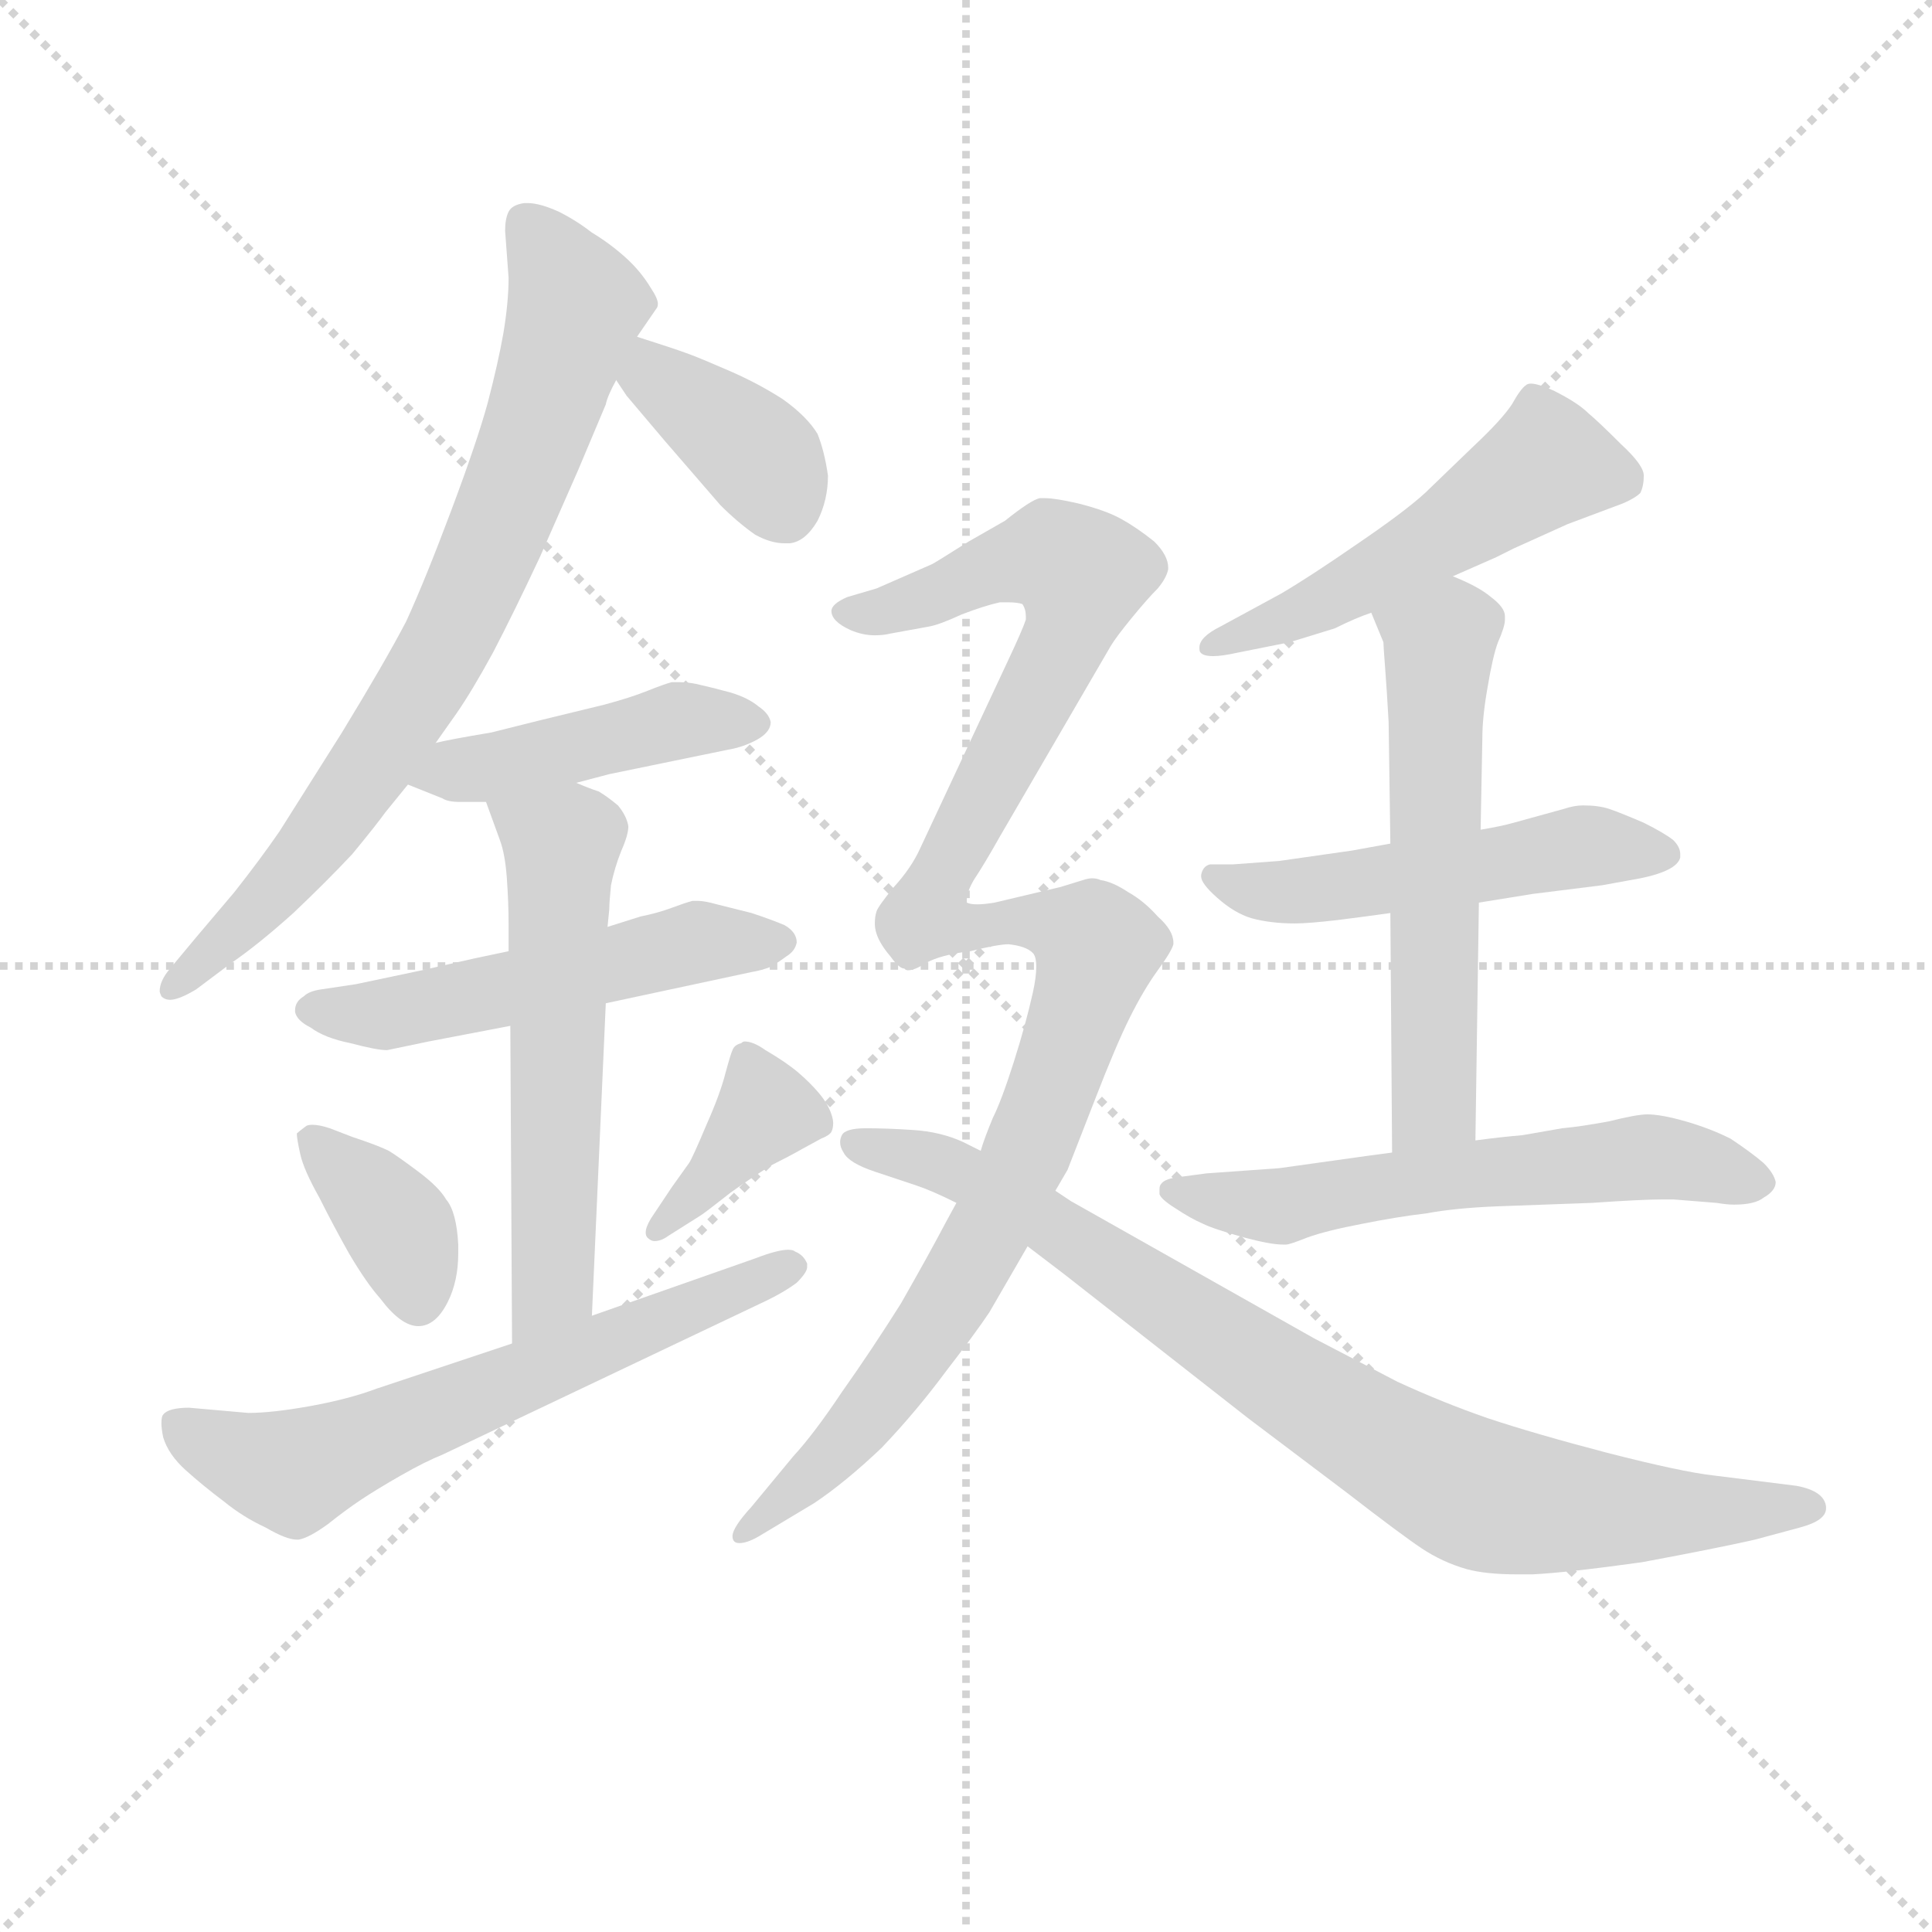 <svg version="1.1" viewBox="0 0 1024 1024" xmlns="http://www.w3.org/2000/svg">
  <g stroke="lightgray" stroke-dasharray="1,1" stroke-width="1" transform="scale(4, 4)">
    <line x1="0" y1="0" x2="256" y2="256"></line>
    <line x1="256" y1="0" x2="0" y2="256"></line>
    <line x1="128" y1="0" x2="128" y2="256"></line>
    <line x1="0" y1="128" x2="256" y2="128"></line>
  </g>
<g transform="scale(0.92, -0.92) translate(60, -900)">
   <style type="text/css">
    @keyframes keyframes0 {
      from {
       stroke: blue;
       stroke-dashoffset: 777;
       stroke-width: 128;
       }
       72% {
       animation-timing-function: step-end;
       stroke: blue;
       stroke-dashoffset: 0;
       stroke-width: 128;
       }
       to {
       stroke: black;
       stroke-width: 1024;
       }
       }
       #make-me-a-hanzi-animation-0 {
         animation: keyframes0 0.882s both;
         animation-delay: 0s;
         animation-timing-function: linear;
       }
    @keyframes keyframes1 {
      from {
       stroke: blue;
       stroke-dashoffset: 383;
       stroke-width: 128;
       }
       55% {
       animation-timing-function: step-end;
       stroke: blue;
       stroke-dashoffset: 0;
       stroke-width: 128;
       }
       to {
       stroke: black;
       stroke-width: 1024;
       }
       }
       #make-me-a-hanzi-animation-1 {
         animation: keyframes1 0.562s both;
         animation-delay: 0.882s;
         animation-timing-function: linear;
       }
    @keyframes keyframes2 {
      from {
       stroke: blue;
       stroke-dashoffset: 452;
       stroke-width: 128;
       }
       60% {
       animation-timing-function: step-end;
       stroke: blue;
       stroke-dashoffset: 0;
       stroke-width: 128;
       }
       to {
       stroke: black;
       stroke-width: 1024;
       }
       }
       #make-me-a-hanzi-animation-2 {
         animation: keyframes2 0.618s both;
         animation-delay: 1.444s;
         animation-timing-function: linear;
       }
    @keyframes keyframes3 {
      from {
       stroke: blue;
       stroke-dashoffset: 531;
       stroke-width: 128;
       }
       63% {
       animation-timing-function: step-end;
       stroke: blue;
       stroke-dashoffset: 0;
       stroke-width: 128;
       }
       to {
       stroke: black;
       stroke-width: 1024;
       }
       }
       #make-me-a-hanzi-animation-3 {
         animation: keyframes3 0.682s both;
         animation-delay: 2.062s;
         animation-timing-function: linear;
       }
    @keyframes keyframes4 {
      from {
       stroke: blue;
       stroke-dashoffset: 582;
       stroke-width: 128;
       }
       65% {
       animation-timing-function: step-end;
       stroke: blue;
       stroke-dashoffset: 0;
       stroke-width: 128;
       }
       to {
       stroke: black;
       stroke-width: 1024;
       }
       }
       #make-me-a-hanzi-animation-4 {
         animation: keyframes4 0.724s both;
         animation-delay: 2.744s;
         animation-timing-function: linear;
       }
    @keyframes keyframes5 {
      from {
       stroke: blue;
       stroke-dashoffset: 370;
       stroke-width: 128;
       }
       55% {
       animation-timing-function: step-end;
       stroke: blue;
       stroke-dashoffset: 0;
       stroke-width: 128;
       }
       to {
       stroke: black;
       stroke-width: 1024;
       }
       }
       #make-me-a-hanzi-animation-5 {
         animation: keyframes5 0.551s both;
         animation-delay: 3.468s;
         animation-timing-function: linear;
       }
    @keyframes keyframes6 {
      from {
       stroke: blue;
       stroke-dashoffset: 383;
       stroke-width: 128;
       }
       55% {
       animation-timing-function: step-end;
       stroke: blue;
       stroke-dashoffset: 0;
       stroke-width: 128;
       }
       to {
       stroke: black;
       stroke-width: 1024;
       }
       }
       #make-me-a-hanzi-animation-6 {
         animation: keyframes6 0.562s both;
         animation-delay: 4.019s;
         animation-timing-function: linear;
       }
    @keyframes keyframes7 {
      from {
       stroke: blue;
       stroke-dashoffset: 640;
       stroke-width: 128;
       }
       68% {
       animation-timing-function: step-end;
       stroke: blue;
       stroke-dashoffset: 0;
       stroke-width: 128;
       }
       to {
       stroke: black;
       stroke-width: 1024;
       }
       }
       #make-me-a-hanzi-animation-7 {
         animation: keyframes7 0.771s both;
         animation-delay: 4.58s;
         animation-timing-function: linear;
       }
    @keyframes keyframes8 {
      from {
       stroke: blue;
       stroke-dashoffset: 522;
       stroke-width: 128;
       }
       63% {
       animation-timing-function: step-end;
       stroke: blue;
       stroke-dashoffset: 0;
       stroke-width: 128;
       }
       to {
       stroke: black;
       stroke-width: 1024;
       }
       }
       #make-me-a-hanzi-animation-8 {
         animation: keyframes8 0.675s both;
         animation-delay: 5.351s;
         animation-timing-function: linear;
       }
    @keyframes keyframes9 {
      from {
       stroke: blue;
       stroke-dashoffset: 521;
       stroke-width: 128;
       }
       63% {
       animation-timing-function: step-end;
       stroke: blue;
       stroke-dashoffset: 0;
       stroke-width: 128;
       }
       to {
       stroke: black;
       stroke-width: 1024;
       }
       }
       #make-me-a-hanzi-animation-9 {
         animation: keyframes9 0.674s both;
         animation-delay: 6.026s;
         animation-timing-function: linear;
       }
    @keyframes keyframes10 {
      from {
       stroke: blue;
       stroke-dashoffset: 583;
       stroke-width: 128;
       }
       65% {
       animation-timing-function: step-end;
       stroke: blue;
       stroke-dashoffset: 0;
       stroke-width: 128;
       }
       to {
       stroke: black;
       stroke-width: 1024;
       }
       }
       #make-me-a-hanzi-animation-10 {
         animation: keyframes10 0.724s both;
         animation-delay: 6.7s;
         animation-timing-function: linear;
       }
    @keyframes keyframes11 {
      from {
       stroke: blue;
       stroke-dashoffset: 595;
       stroke-width: 128;
       }
       66% {
       animation-timing-function: step-end;
       stroke: blue;
       stroke-dashoffset: 0;
       stroke-width: 128;
       }
       to {
       stroke: black;
       stroke-width: 1024;
       }
       }
       #make-me-a-hanzi-animation-11 {
         animation: keyframes11 0.734s both;
         animation-delay: 7.424s;
         animation-timing-function: linear;
       }
    @keyframes keyframes12 {
      from {
       stroke: blue;
       stroke-dashoffset: 1125;
       stroke-width: 128;
       }
       79% {
       animation-timing-function: step-end;
       stroke: blue;
       stroke-dashoffset: 0;
       stroke-width: 128;
       }
       to {
       stroke: black;
       stroke-width: 1024;
       }
       }
       #make-me-a-hanzi-animation-12 {
         animation: keyframes12 1.166s both;
         animation-delay: 8.159s;
         animation-timing-function: linear;
       }
    @keyframes keyframes13 {
      from {
       stroke: blue;
       stroke-dashoffset: 864;
       stroke-width: 128;
       }
       74% {
       animation-timing-function: step-end;
       stroke: blue;
       stroke-dashoffset: 0;
       stroke-width: 128;
       }
       to {
       stroke: black;
       stroke-width: 1024;
       }
       }
       #make-me-a-hanzi-animation-13 {
         animation: keyframes13 0.953s both;
         animation-delay: 9.324s;
         animation-timing-function: linear;
       }
</style>
<path d="M 191.0 472.0 L 203.0 489.0 Q 212.0 502.0 224.0 524.0 Q 236.0 547.0 251.0 579.0 L 273.0 629.0 L 289.0 667.0 Q 290.0 672.0 295.0 681.0 L 307.0 706.0 L 318.0 722.0 Q 319.0 723.0 319.0 725.0 Q 319.0 728.0 315.0 734.0 Q 309.0 744.0 300.0 752.0 Q 291.0 760.0 281.0 766.0 Q 272.0 773.0 262.0 778.0 Q 251.0 783.0 244.0 783.0 L 242.0 783.0 Q 235.0 782.0 233.0 778.0 Q 231.0 774.0 231.0 767.0 L 233.0 740.0 Q 233.0 726.0 230.0 708.0 Q 227.0 691.0 221.0 668.0 Q 215.0 646.0 200.0 606.0 Q 185.0 566.0 174.0 542.0 Q 162.0 519.0 137.0 478.0 L 101.0 421.0 Q 90.0 405.0 75.0 386.0 L 53.0 360.0 L 38.0 342.0 Q 32.0 335.0 32.0 329.0 Q 32.0 328.0 33.0 326.0 Q 35.0 324.0 38.0 324.0 Q 43.0 324.0 53.0 330.0 L 73.0 345.0 Q 89.0 356.0 109.0 374.0 Q 128.0 392.0 143.0 408.0 Q 157.0 425.0 162.0 432.0 L 175.0 448.0 L 191.0 472.0 Z" fill="lightgray"></path> 
<path d="M 295.0 681.0 L 301.0 672.0 L 323.0 646.0 L 355.0 609.0 Q 365.0 599.0 375.0 592.0 Q 384.0 587.0 392.0 587.0 L 395.0 587.0 Q 404.0 588.0 411.0 600.0 Q 417.0 612.0 417.0 626.0 Q 415.0 640.0 411.0 650.0 Q 405.0 660.0 391.0 670.0 Q 377.0 679.0 361.0 686.0 Q 345.0 693.0 337.0 696.0 Q 329.0 699.0 307.0 706.0 C 278.0 715.0 278.0 706.0 295.0 681.0 Z" fill="lightgray"></path> 
<path d="M 175.0 448.0 L 195.0 440.0 Q 198.0 438.0 205.0 438.0 L 220.0 438.0 L 272.0 449.0 L 291.0 454.0 L 359.0 468.0 Q 365.0 469.0 370.0 471.0 Q 375.0 473.0 378.0 475.0 Q 384.0 479.0 384.0 484.0 Q 383.0 489.0 377.0 493.0 Q 371.0 498.0 361.0 501.0 Q 350.0 504.0 341.0 506.0 Q 336.0 507.0 331.0 507.0 L 327.0 507.0 Q 323.0 506.0 313.0 502.0 Q 303.0 498.0 288.0 494.0 L 251.0 485.0 L 223.0 478.0 Q 199.0 474.0 191.0 472.0 C 162.0 466.0 147.0 459.0 175.0 448.0 Z" fill="lightgray"></path> 
<path d="M 233.0 352.0 L 214.0 348.0 L 183.0 341.0 L 145.0 333.0 L 125.0 330.0 Q 118.0 329.0 115.0 326.0 Q 110.0 323.0 110.0 318.0 L 110.0 317.0 Q 111.0 312.0 119.0 308.0 Q 127.0 302.0 142.0 299.0 Q 157.0 295.0 163.0 295.0 L 187.0 300.0 L 234.0 309.0 L 289.0 322.0 L 373.0 340.0 Q 379.0 341.0 384.0 343.0 Q 389.0 346.0 393.0 349.0 Q 398.0 352.0 399.0 357.0 Q 399.0 363.0 392.0 367.0 Q 385.0 370.0 373.0 374.0 L 353.0 379.0 Q 346.0 381.0 342.0 381.0 L 339.0 381.0 Q 335.0 380.0 327.0 377.0 Q 319.0 374.0 309.0 372.0 L 290.0 366.0 L 233.0 352.0 Z" fill="lightgray"></path> 
<path d="M 220.0 438.0 L 228.0 416.0 Q 231.0 408.0 232.0 394.0 Q 233.0 380.0 233.0 368.0 L 233.0 352.0 L 234.0 309.0 L 235.0 126.0 C 235.0 96.0 280.0 112.0 281.0 142.0 L 289.0 322.0 L 290.0 366.0 L 291.0 376.0 Q 291.0 380.0 292.0 390.0 Q 294.0 400.0 298.0 410.0 Q 302.0 419.0 302.0 424.0 Q 301.0 430.0 296.0 436.0 Q 290.0 441.0 285.0 444.0 Q 279.0 446.0 272.0 449.0 C 244.0 460.0 210.0 466.0 220.0 438.0 Z" fill="lightgray"></path> 
<path d="M 111.0 247.0 Q 111.0 244.0 113.0 235.0 Q 115.0 226.0 124.0 210.0 Q 132.0 194.0 141.0 178.0 Q 151.0 161.0 159.0 152.0 Q 171.0 136.0 181.0 136.0 Q 191.0 136.0 198.0 150.0 Q 204.0 162.0 204.0 178.0 L 204.0 183.0 Q 203.0 202.0 197.0 209.0 Q 193.0 216.0 181.0 225.0 Q 169.0 234.0 164.0 237.0 Q 158.0 240.0 143.0 245.0 L 130.0 250.0 Q 124.0 252.0 120.0 252.0 Q 117.0 252.0 116.0 251.0 Q 112.0 248.0 111.0 247.0 Z" fill="lightgray"></path> 
<path d="M 344.0 200.0 Q 347.0 202.0 361.0 213.0 Q 375.0 223.0 385.0 229.0 Q 395.0 234.0 402.0 238.0 L 413.0 244.0 Q 418.0 246.0 419.0 248.0 Q 420.0 250.0 420.0 253.0 Q 420.0 255.0 419.0 258.0 Q 417.0 264.0 412.0 270.0 Q 407.0 276.0 400.0 282.0 Q 393.0 288.0 381.0 295.0 Q 374.0 300.0 369.0 300.0 Q 368.0 300.0 367.0 299.0 Q 363.0 298.0 362.0 295.0 Q 361.0 293.0 358.0 282.0 Q 355.0 270.0 347.0 252.0 Q 339.0 233.0 337.0 230.0 L 327.0 216.0 L 315.0 198.0 Q 312.0 193.0 312.0 190.0 Q 312.0 188.0 313.0 187.0 Q 315.0 185.0 317.0 185.0 Q 321.0 185.0 325.0 188.0 L 344.0 200.0 Z" fill="lightgray"></path> 
<path d="M 235.0 126.0 L 157.0 100.0 Q 141.0 94.0 119.0 90.0 Q 97.0 86.0 83.0 86.0 L 49.0 89.0 Q 37.0 89.0 34.0 85.0 Q 33.0 84.0 33.0 80.0 Q 33.0 77.0 34.0 72.0 Q 37.0 62.0 47.0 53.0 Q 57.0 44.0 69.0 35.0 Q 80.0 26.0 93.0 20.0 Q 105.0 13.0 111.0 13.0 L 112.0 13.0 Q 118.0 14.0 129.0 22.0 Q 139.0 30.0 148.0 36.0 Q 157.0 42.0 171.0 50.0 Q 185.0 58.0 195.0 62.0 L 378.0 149.0 Q 391.0 155.0 399.0 161.0 Q 405.0 167.0 405.0 170.0 L 405.0 172.0 Q 403.0 177.0 398.0 179.0 Q 397.0 180.0 394.0 180.0 Q 388.0 180.0 375.0 175.0 L 281.0 142.0 L 235.0 126.0 Z" fill="lightgray"></path> 
<path d="M 777.0 568.0 L 802.0 579.0 L 812.0 584.0 L 843.0 598.0 L 859.0 604.0 L 875.0 610.0 Q 882.0 613.0 885.0 616.0 Q 887.0 620.0 887.0 626.0 Q 887.0 632.0 874.0 644.0 Q 861.0 657.0 855.0 662.0 Q 849.0 668.0 835.0 675.0 Q 826.0 679.0 822.0 679.0 Q 820.0 679.0 819.0 678.0 Q 816.0 676.0 811.0 667.0 Q 805.0 658.0 789.0 643.0 L 761.0 616.0 Q 749.0 605.0 721.0 586.0 Q 695.0 568.0 678.0 558.0 L 643.0 539.0 Q 631.0 533.0 631.0 527.0 L 631.0 526.0 Q 631.0 522.0 639.0 522.0 Q 644.0 522.0 653.0 524.0 L 683.0 530.0 L 709.0 538.0 Q 721.0 544.0 730.0 547.0 L 777.0 568.0 Z" fill="lightgray"></path> 
<path d="M 792.0 380.0 L 823.0 385.0 L 863.0 390.0 L 885.0 394.0 Q 895.0 396.0 901.0 399.0 Q 907.0 402.0 908.0 406.0 L 908.0 408.0 Q 908.0 412.0 904.0 416.0 Q 899.0 420.0 887.0 426.0 Q 873.0 432.0 867.0 434.0 Q 861.0 436.0 852.0 436.0 Q 847.0 436.0 841.0 434.0 L 812.0 426.0 Q 805.0 424.0 793.0 422.0 L 741.0 414.0 L 719.0 410.0 L 677.0 404.0 L 650.0 402.0 L 637.0 402.0 Q 633.0 401.0 632.0 396.0 L 632.0 395.0 Q 632.0 391.0 641.0 383.0 Q 651.0 374.0 661.0 371.0 Q 672.0 368.0 686.0 368.0 Q 694.0 368.0 711.0 370.0 Q 727.0 372.0 741.0 374.0 L 792.0 380.0 Z" fill="lightgray"></path> 
<path d="M 790.0 243.0 L 792.0 380.0 L 793.0 422.0 L 794.0 475.0 Q 794.0 487.0 797.0 504.0 Q 800.0 522.0 803.0 530.0 Q 807.0 539.0 807.0 543.0 L 807.0 545.0 Q 807.0 550.0 799.0 556.0 Q 792.0 562.0 777.0 568.0 C 750.0 580.0 719.0 575.0 730.0 547.0 L 737.0 530.0 Q 737.0 528.0 738.0 515.0 Q 739.0 502.0 740.0 484.0 L 741.0 414.0 L 741.0 374.0 L 742.0 236.0 C 742.0 206.0 790.0 213.0 790.0 243.0 Z" fill="lightgray"></path> 
<path d="M 742.0 236.0 L 727.0 234.0 L 677.0 227.0 L 635.0 224.0 L 620.0 222.0 Q 611.0 221.0 609.0 218.0 Q 608.0 217.0 608.0 215.0 L 608.0 212.0 Q 609.0 209.0 617.0 204.0 Q 626.0 198.0 633.0 195.0 Q 639.0 192.0 657.0 187.0 Q 672.0 183.0 679.0 183.0 L 681.0 183.0 Q 683.0 183.0 693.0 187.0 Q 704.0 191.0 725.0 195.0 Q 745.0 199.0 762.0 201.0 Q 778.0 204.0 802.0 205.0 L 857.0 207.0 Q 886.0 209.0 898.0 209.0 L 904.0 209.0 L 929.0 207.0 Q 935.0 206.0 939.0 206.0 Q 951.0 206.0 956.0 210.0 Q 963.0 214.0 963.0 219.0 Q 962.0 224.0 956.0 230.0 Q 949.0 236.0 937.0 244.0 Q 925.0 250.0 911.0 254.0 Q 897.0 258.0 889.0 258.0 Q 883.0 258.0 867.0 254.0 Q 851.0 251.0 840.0 250.0 L 817.0 246.0 Q 805.0 245.0 790.0 243.0 L 742.0 236.0 Z" fill="lightgray"></path> 
<path d="M 548.0 214.0 L 555.0 226.0 L 571.0 267.0 Q 583.0 298.0 591.0 314.0 Q 599.0 330.0 607.0 341.0 Q 615.0 352.0 616.0 356.0 L 616.0 357.0 Q 616.0 364.0 607.0 372.0 Q 599.0 381.0 590.0 386.0 Q 581.0 392.0 574.0 393.0 Q 572.0 394.0 569.0 394.0 Q 567.0 394.0 564.0 393.0 L 551.0 389.0 L 513.0 380.0 Q 507.0 379.0 503.0 379.0 Q 499.0 379.0 497.0 380.0 L 497.0 382.0 Q 497.0 386.0 501.0 393.0 Q 507.0 402.0 516.0 418.0 L 580.0 528.0 Q 583.0 533.0 592.0 544.0 Q 601.0 555.0 607.0 561.0 Q 612.0 567.0 613.0 572.0 L 613.0 573.0 Q 613.0 580.0 605.0 588.0 Q 595.0 596.0 586.0 601.0 Q 577.0 606.0 561.0 610.0 Q 548.0 613.0 542.0 613.0 L 539.0 613.0 Q 534.0 612.0 519.0 600.0 L 498.0 588.0 Q 479.0 576.0 477.0 575.0 L 445.0 561.0 L 428.0 556.0 Q 419.0 552.0 419.0 548.0 Q 419.0 542.0 430.0 537.0 Q 437.0 534.0 444.0 534.0 Q 449.0 534.0 453.0 535.0 L 475.0 539.0 Q 481.0 540.0 494.0 546.0 Q 507.0 551.0 516.0 553.0 L 521.0 553.0 Q 526.0 553.0 529.0 552.0 Q 531.0 549.0 531.0 545.0 L 531.0 543.0 Q 529.0 537.0 521.0 520.0 L 470.0 411.0 Q 465.0 400.0 455.0 389.0 Q 446.0 378.0 445.0 375.0 Q 444.0 372.0 444.0 368.0 Q 444.0 365.0 445.0 362.0 Q 447.0 356.0 453.0 349.0 Q 458.0 342.0 461.0 342.0 Q 462.0 341.0 463.0 341.0 Q 467.0 341.0 473.0 345.0 Q 482.0 350.0 499.0 352.0 Q 515.0 356.0 521.0 356.0 Q 531.0 355.0 535.0 351.0 Q 537.0 349.0 537.0 343.0 Q 537.0 337.0 535.0 328.0 Q 531.0 310.0 524.0 288.0 Q 517.0 266.0 512.0 256.0 Q 507.0 244.0 505.0 237.0 L 491.0 207.0 L 485.0 196.0 Q 475.0 177.0 459.0 149.0 Q 442.0 122.0 425.0 98.0 Q 409.0 74.0 397.0 61.0 L 373.0 32.0 Q 362.0 20.0 362.0 15.0 Q 362.0 13.0 363.0 12.0 Q 364.0 11.0 366.0 11.0 Q 371.0 11.0 379.0 16.0 L 409.0 34.0 Q 427.0 46.0 448.0 66.0 Q 468.0 87.0 485.0 110.0 Q 502.0 132.0 510.0 144.0 L 532.0 182.0 L 548.0 214.0 Z" fill="lightgray"></path> 
<path d="M 505.0 237.0 L 495.0 242.0 Q 482.0 248.0 466.0 249.0 Q 451.0 250.0 439.0 250.0 Q 427.0 250.0 425.0 246.0 Q 424.0 244.0 424.0 242.0 Q 424.0 239.0 426.0 236.0 Q 429.0 230.0 444.0 225.0 L 468.0 217.0 Q 477.0 214.0 491.0 207.0 L 532.0 182.0 L 553.0 166.0 L 659.0 83.0 L 716.0 40.0 Q 747.0 16.0 759.0 8.0 Q 771.0 0.0 785.0 -4.0 Q 796.0 -7.0 814.0 -7.0 L 823.0 -7.0 Q 843.0 -6.0 886.0 0.0 Q 929.0 8.0 951.0 13.0 L 977.0 20.0 Q 992.0 24.0 992.0 31.0 L 992.0 32.0 Q 991.0 41.0 975.0 44.0 L 927.0 50.0 Q 909.0 52.0 866.0 63.0 Q 824.0 74.0 797.0 83.0 Q 771.0 92.0 745.0 104.0 L 697.0 129.0 L 557.0 208.0 L 548.0 214.0 L 505.0 237.0 Z" fill="lightgray"></path> 
      <clipPath id="make-me-a-hanzi-clip-0">
      <path d="M 191.0 472.0 L 203.0 489.0 Q 212.0 502.0 224.0 524.0 Q 236.0 547.0 251.0 579.0 L 273.0 629.0 L 289.0 667.0 Q 290.0 672.0 295.0 681.0 L 307.0 706.0 L 318.0 722.0 Q 319.0 723.0 319.0 725.0 Q 319.0 728.0 315.0 734.0 Q 309.0 744.0 300.0 752.0 Q 291.0 760.0 281.0 766.0 Q 272.0 773.0 262.0 778.0 Q 251.0 783.0 244.0 783.0 L 242.0 783.0 Q 235.0 782.0 233.0 778.0 Q 231.0 774.0 231.0 767.0 L 233.0 740.0 Q 233.0 726.0 230.0 708.0 Q 227.0 691.0 221.0 668.0 Q 215.0 646.0 200.0 606.0 Q 185.0 566.0 174.0 542.0 Q 162.0 519.0 137.0 478.0 L 101.0 421.0 Q 90.0 405.0 75.0 386.0 L 53.0 360.0 L 38.0 342.0 Q 32.0 335.0 32.0 329.0 Q 32.0 328.0 33.0 326.0 Q 35.0 324.0 38.0 324.0 Q 43.0 324.0 53.0 330.0 L 73.0 345.0 Q 89.0 356.0 109.0 374.0 Q 128.0 392.0 143.0 408.0 Q 157.0 425.0 162.0 432.0 L 175.0 448.0 L 191.0 472.0 Z" fill="lightgray"></path>
      </clipPath>
      <path clip-path="url(#make-me-a-hanzi-clip-0)" d="M 243.0 771.0 L 271.0 721.0 L 204.0 542.0 L 110.0 400.0 L 37.0 329.0 " fill="none" id="make-me-a-hanzi-animation-0" stroke-dasharray="649 1298" stroke-linecap="round"></path>

      <clipPath id="make-me-a-hanzi-clip-1">
      <path d="M 295.0 681.0 L 301.0 672.0 L 323.0 646.0 L 355.0 609.0 Q 365.0 599.0 375.0 592.0 Q 384.0 587.0 392.0 587.0 L 395.0 587.0 Q 404.0 588.0 411.0 600.0 Q 417.0 612.0 417.0 626.0 Q 415.0 640.0 411.0 650.0 Q 405.0 660.0 391.0 670.0 Q 377.0 679.0 361.0 686.0 Q 345.0 693.0 337.0 696.0 Q 329.0 699.0 307.0 706.0 C 278.0 715.0 278.0 706.0 295.0 681.0 Z" fill="lightgray"></path>
      </clipPath>
      <path clip-path="url(#make-me-a-hanzi-clip-1)" d="M 314.0 695.0 L 320.0 680.0 L 380.0 634.0 L 394.0 602.0 " fill="none" id="make-me-a-hanzi-animation-1" stroke-dasharray="255 510" stroke-linecap="round"></path>

      <clipPath id="make-me-a-hanzi-clip-2">
      <path d="M 175.0 448.0 L 195.0 440.0 Q 198.0 438.0 205.0 438.0 L 220.0 438.0 L 272.0 449.0 L 291.0 454.0 L 359.0 468.0 Q 365.0 469.0 370.0 471.0 Q 375.0 473.0 378.0 475.0 Q 384.0 479.0 384.0 484.0 Q 383.0 489.0 377.0 493.0 Q 371.0 498.0 361.0 501.0 Q 350.0 504.0 341.0 506.0 Q 336.0 507.0 331.0 507.0 L 327.0 507.0 Q 323.0 506.0 313.0 502.0 Q 303.0 498.0 288.0 494.0 L 251.0 485.0 L 223.0 478.0 Q 199.0 474.0 191.0 472.0 C 162.0 466.0 147.0 459.0 175.0 448.0 Z" fill="lightgray"></path>
      </clipPath>
      <path clip-path="url(#make-me-a-hanzi-clip-2)" d="M 182.0 452.0 L 327.0 484.0 L 375.0 484.0 " fill="none" id="make-me-a-hanzi-animation-2" stroke-dasharray="324 648" stroke-linecap="round"></path>

      <clipPath id="make-me-a-hanzi-clip-3">
      <path d="M 233.0 352.0 L 214.0 348.0 L 183.0 341.0 L 145.0 333.0 L 125.0 330.0 Q 118.0 329.0 115.0 326.0 Q 110.0 323.0 110.0 318.0 L 110.0 317.0 Q 111.0 312.0 119.0 308.0 Q 127.0 302.0 142.0 299.0 Q 157.0 295.0 163.0 295.0 L 187.0 300.0 L 234.0 309.0 L 289.0 322.0 L 373.0 340.0 Q 379.0 341.0 384.0 343.0 Q 389.0 346.0 393.0 349.0 Q 398.0 352.0 399.0 357.0 Q 399.0 363.0 392.0 367.0 Q 385.0 370.0 373.0 374.0 L 353.0 379.0 Q 346.0 381.0 342.0 381.0 L 339.0 381.0 Q 335.0 380.0 327.0 377.0 Q 319.0 374.0 309.0 372.0 L 290.0 366.0 L 233.0 352.0 Z" fill="lightgray"></path>
      </clipPath>
      <path clip-path="url(#make-me-a-hanzi-clip-3)" d="M 120.0 318.0 L 161.0 315.0 L 340.0 357.0 L 390.0 358.0 " fill="none" id="make-me-a-hanzi-animation-3" stroke-dasharray="403 806" stroke-linecap="round"></path>

      <clipPath id="make-me-a-hanzi-clip-4">
      <path d="M 220.0 438.0 L 228.0 416.0 Q 231.0 408.0 232.0 394.0 Q 233.0 380.0 233.0 368.0 L 233.0 352.0 L 234.0 309.0 L 235.0 126.0 C 235.0 96.0 280.0 112.0 281.0 142.0 L 289.0 322.0 L 290.0 366.0 L 291.0 376.0 Q 291.0 380.0 292.0 390.0 Q 294.0 400.0 298.0 410.0 Q 302.0 419.0 302.0 424.0 Q 301.0 430.0 296.0 436.0 Q 290.0 441.0 285.0 444.0 Q 279.0 446.0 272.0 449.0 C 244.0 460.0 210.0 466.0 220.0 438.0 Z" fill="lightgray"></path>
      </clipPath>
      <path clip-path="url(#make-me-a-hanzi-clip-4)" d="M 228.0 435.0 L 263.0 413.0 L 258.0 164.0 L 239.0 134.0 " fill="none" id="make-me-a-hanzi-animation-4" stroke-dasharray="454 908" stroke-linecap="round"></path>

      <clipPath id="make-me-a-hanzi-clip-5">
      <path d="M 111.0 247.0 Q 111.0 244.0 113.0 235.0 Q 115.0 226.0 124.0 210.0 Q 132.0 194.0 141.0 178.0 Q 151.0 161.0 159.0 152.0 Q 171.0 136.0 181.0 136.0 Q 191.0 136.0 198.0 150.0 Q 204.0 162.0 204.0 178.0 L 204.0 183.0 Q 203.0 202.0 197.0 209.0 Q 193.0 216.0 181.0 225.0 Q 169.0 234.0 164.0 237.0 Q 158.0 240.0 143.0 245.0 L 130.0 250.0 Q 124.0 252.0 120.0 252.0 Q 117.0 252.0 116.0 251.0 Q 112.0 248.0 111.0 247.0 Z" fill="lightgray"></path>
      </clipPath>
      <path clip-path="url(#make-me-a-hanzi-clip-5)" d="M 119.0 242.0 L 169.0 193.0 L 181.0 151.0 " fill="none" id="make-me-a-hanzi-animation-5" stroke-dasharray="242 484" stroke-linecap="round"></path>

      <clipPath id="make-me-a-hanzi-clip-6">
      <path d="M 344.0 200.0 Q 347.0 202.0 361.0 213.0 Q 375.0 223.0 385.0 229.0 Q 395.0 234.0 402.0 238.0 L 413.0 244.0 Q 418.0 246.0 419.0 248.0 Q 420.0 250.0 420.0 253.0 Q 420.0 255.0 419.0 258.0 Q 417.0 264.0 412.0 270.0 Q 407.0 276.0 400.0 282.0 Q 393.0 288.0 381.0 295.0 Q 374.0 300.0 369.0 300.0 Q 368.0 300.0 367.0 299.0 Q 363.0 298.0 362.0 295.0 Q 361.0 293.0 358.0 282.0 Q 355.0 270.0 347.0 252.0 Q 339.0 233.0 337.0 230.0 L 327.0 216.0 L 315.0 198.0 Q 312.0 193.0 312.0 190.0 Q 312.0 188.0 313.0 187.0 Q 315.0 185.0 317.0 185.0 Q 321.0 185.0 325.0 188.0 L 344.0 200.0 Z" fill="lightgray"></path>
      </clipPath>
      <path clip-path="url(#make-me-a-hanzi-clip-6)" d="M 412.0 252.0 L 381.0 260.0 L 317.0 190.0 " fill="none" id="make-me-a-hanzi-animation-6" stroke-dasharray="255 510" stroke-linecap="round"></path>

      <clipPath id="make-me-a-hanzi-clip-7">
      <path d="M 235.0 126.0 L 157.0 100.0 Q 141.0 94.0 119.0 90.0 Q 97.0 86.0 83.0 86.0 L 49.0 89.0 Q 37.0 89.0 34.0 85.0 Q 33.0 84.0 33.0 80.0 Q 33.0 77.0 34.0 72.0 Q 37.0 62.0 47.0 53.0 Q 57.0 44.0 69.0 35.0 Q 80.0 26.0 93.0 20.0 Q 105.0 13.0 111.0 13.0 L 112.0 13.0 Q 118.0 14.0 129.0 22.0 Q 139.0 30.0 148.0 36.0 Q 157.0 42.0 171.0 50.0 Q 185.0 58.0 195.0 62.0 L 378.0 149.0 Q 391.0 155.0 399.0 161.0 Q 405.0 167.0 405.0 170.0 L 405.0 172.0 Q 403.0 177.0 398.0 179.0 Q 397.0 180.0 394.0 180.0 Q 388.0 180.0 375.0 175.0 L 281.0 142.0 L 235.0 126.0 Z" fill="lightgray"></path>
      </clipPath>
      <path clip-path="url(#make-me-a-hanzi-clip-7)" d="M 43.0 81.0 L 79.0 60.0 L 113.0 53.0 L 397.0 171.0 " fill="none" id="make-me-a-hanzi-animation-7" stroke-dasharray="512 1024" stroke-linecap="round"></path>

      <clipPath id="make-me-a-hanzi-clip-8">
      <path d="M 777.0 568.0 L 802.0 579.0 L 812.0 584.0 L 843.0 598.0 L 859.0 604.0 L 875.0 610.0 Q 882.0 613.0 885.0 616.0 Q 887.0 620.0 887.0 626.0 Q 887.0 632.0 874.0 644.0 Q 861.0 657.0 855.0 662.0 Q 849.0 668.0 835.0 675.0 Q 826.0 679.0 822.0 679.0 Q 820.0 679.0 819.0 678.0 Q 816.0 676.0 811.0 667.0 Q 805.0 658.0 789.0 643.0 L 761.0 616.0 Q 749.0 605.0 721.0 586.0 Q 695.0 568.0 678.0 558.0 L 643.0 539.0 Q 631.0 533.0 631.0 527.0 L 631.0 526.0 Q 631.0 522.0 639.0 522.0 Q 644.0 522.0 653.0 524.0 L 683.0 530.0 L 709.0 538.0 Q 721.0 544.0 730.0 547.0 L 777.0 568.0 Z" fill="lightgray"></path>
      </clipPath>
      <path clip-path="url(#make-me-a-hanzi-clip-8)" d="M 874.0 623.0 L 829.0 632.0 L 708.0 556.0 L 636.0 527.0 " fill="none" id="make-me-a-hanzi-animation-8" stroke-dasharray="394 788" stroke-linecap="round"></path>

      <clipPath id="make-me-a-hanzi-clip-9">
      <path d="M 792.0 380.0 L 823.0 385.0 L 863.0 390.0 L 885.0 394.0 Q 895.0 396.0 901.0 399.0 Q 907.0 402.0 908.0 406.0 L 908.0 408.0 Q 908.0 412.0 904.0 416.0 Q 899.0 420.0 887.0 426.0 Q 873.0 432.0 867.0 434.0 Q 861.0 436.0 852.0 436.0 Q 847.0 436.0 841.0 434.0 L 812.0 426.0 Q 805.0 424.0 793.0 422.0 L 741.0 414.0 L 719.0 410.0 L 677.0 404.0 L 650.0 402.0 L 637.0 402.0 Q 633.0 401.0 632.0 396.0 L 632.0 395.0 Q 632.0 391.0 641.0 383.0 Q 651.0 374.0 661.0 371.0 Q 672.0 368.0 686.0 368.0 Q 694.0 368.0 711.0 370.0 Q 727.0 372.0 741.0 374.0 L 792.0 380.0 Z" fill="lightgray"></path>
      </clipPath>
      <path clip-path="url(#make-me-a-hanzi-clip-9)" d="M 639.0 396.0 L 680.0 386.0 L 857.0 413.0 L 900.0 407.0 " fill="none" id="make-me-a-hanzi-animation-9" stroke-dasharray="393 786" stroke-linecap="round"></path>

      <clipPath id="make-me-a-hanzi-clip-10">
      <path d="M 790.0 243.0 L 792.0 380.0 L 793.0 422.0 L 794.0 475.0 Q 794.0 487.0 797.0 504.0 Q 800.0 522.0 803.0 530.0 Q 807.0 539.0 807.0 543.0 L 807.0 545.0 Q 807.0 550.0 799.0 556.0 Q 792.0 562.0 777.0 568.0 C 750.0 580.0 719.0 575.0 730.0 547.0 L 737.0 530.0 Q 737.0 528.0 738.0 515.0 Q 739.0 502.0 740.0 484.0 L 741.0 414.0 L 741.0 374.0 L 742.0 236.0 C 742.0 206.0 790.0 213.0 790.0 243.0 Z" fill="lightgray"></path>
      </clipPath>
      <path clip-path="url(#make-me-a-hanzi-clip-10)" d="M 738.0 545.0 L 769.0 529.0 L 766.0 264.0 L 747.0 244.0 " fill="none" id="make-me-a-hanzi-animation-10" stroke-dasharray="455 910" stroke-linecap="round"></path>

      <clipPath id="make-me-a-hanzi-clip-11">
      <path d="M 742.0 236.0 L 727.0 234.0 L 677.0 227.0 L 635.0 224.0 L 620.0 222.0 Q 611.0 221.0 609.0 218.0 Q 608.0 217.0 608.0 215.0 L 608.0 212.0 Q 609.0 209.0 617.0 204.0 Q 626.0 198.0 633.0 195.0 Q 639.0 192.0 657.0 187.0 Q 672.0 183.0 679.0 183.0 L 681.0 183.0 Q 683.0 183.0 693.0 187.0 Q 704.0 191.0 725.0 195.0 Q 745.0 199.0 762.0 201.0 Q 778.0 204.0 802.0 205.0 L 857.0 207.0 Q 886.0 209.0 898.0 209.0 L 904.0 209.0 L 929.0 207.0 Q 935.0 206.0 939.0 206.0 Q 951.0 206.0 956.0 210.0 Q 963.0 214.0 963.0 219.0 Q 962.0 224.0 956.0 230.0 Q 949.0 236.0 937.0 244.0 Q 925.0 250.0 911.0 254.0 Q 897.0 258.0 889.0 258.0 Q 883.0 258.0 867.0 254.0 Q 851.0 251.0 840.0 250.0 L 817.0 246.0 Q 805.0 245.0 790.0 243.0 L 742.0 236.0 Z" fill="lightgray"></path>
      </clipPath>
      <path clip-path="url(#make-me-a-hanzi-clip-11)" d="M 617.0 214.0 L 677.0 205.0 L 787.0 224.0 L 888.0 233.0 L 952.0 220.0 " fill="none" id="make-me-a-hanzi-animation-11" stroke-dasharray="467 934" stroke-linecap="round"></path>

      <clipPath id="make-me-a-hanzi-clip-12">
      <path d="M 548.0 214.0 L 555.0 226.0 L 571.0 267.0 Q 583.0 298.0 591.0 314.0 Q 599.0 330.0 607.0 341.0 Q 615.0 352.0 616.0 356.0 L 616.0 357.0 Q 616.0 364.0 607.0 372.0 Q 599.0 381.0 590.0 386.0 Q 581.0 392.0 574.0 393.0 Q 572.0 394.0 569.0 394.0 Q 567.0 394.0 564.0 393.0 L 551.0 389.0 L 513.0 380.0 Q 507.0 379.0 503.0 379.0 Q 499.0 379.0 497.0 380.0 L 497.0 382.0 Q 497.0 386.0 501.0 393.0 Q 507.0 402.0 516.0 418.0 L 580.0 528.0 Q 583.0 533.0 592.0 544.0 Q 601.0 555.0 607.0 561.0 Q 612.0 567.0 613.0 572.0 L 613.0 573.0 Q 613.0 580.0 605.0 588.0 Q 595.0 596.0 586.0 601.0 Q 577.0 606.0 561.0 610.0 Q 548.0 613.0 542.0 613.0 L 539.0 613.0 Q 534.0 612.0 519.0 600.0 L 498.0 588.0 Q 479.0 576.0 477.0 575.0 L 445.0 561.0 L 428.0 556.0 Q 419.0 552.0 419.0 548.0 Q 419.0 542.0 430.0 537.0 Q 437.0 534.0 444.0 534.0 Q 449.0 534.0 453.0 535.0 L 475.0 539.0 Q 481.0 540.0 494.0 546.0 Q 507.0 551.0 516.0 553.0 L 521.0 553.0 Q 526.0 553.0 529.0 552.0 Q 531.0 549.0 531.0 545.0 L 531.0 543.0 Q 529.0 537.0 521.0 520.0 L 470.0 411.0 Q 465.0 400.0 455.0 389.0 Q 446.0 378.0 445.0 375.0 Q 444.0 372.0 444.0 368.0 Q 444.0 365.0 445.0 362.0 Q 447.0 356.0 453.0 349.0 Q 458.0 342.0 461.0 342.0 Q 462.0 341.0 463.0 341.0 Q 467.0 341.0 473.0 345.0 Q 482.0 350.0 499.0 352.0 Q 515.0 356.0 521.0 356.0 Q 531.0 355.0 535.0 351.0 Q 537.0 349.0 537.0 343.0 Q 537.0 337.0 535.0 328.0 Q 531.0 310.0 524.0 288.0 Q 517.0 266.0 512.0 256.0 Q 507.0 244.0 505.0 237.0 L 491.0 207.0 L 485.0 196.0 Q 475.0 177.0 459.0 149.0 Q 442.0 122.0 425.0 98.0 Q 409.0 74.0 397.0 61.0 L 373.0 32.0 Q 362.0 20.0 362.0 15.0 Q 362.0 13.0 363.0 12.0 Q 364.0 11.0 366.0 11.0 Q 371.0 11.0 379.0 16.0 L 409.0 34.0 Q 427.0 46.0 448.0 66.0 Q 468.0 87.0 485.0 110.0 Q 502.0 132.0 510.0 144.0 L 532.0 182.0 L 548.0 214.0 Z" fill="lightgray"></path>
      </clipPath>
      <path clip-path="url(#make-me-a-hanzi-clip-12)" d="M 428.0 546.0 L 447.0 547.0 L 513.0 574.0 L 543.0 580.0 L 563.0 569.0 L 555.0 533.0 L 473.0 372.0 L 489.0 365.0 L 549.0 367.0 L 572.0 354.0 L 534.0 241.0 L 494.0 162.0 L 431.0 74.0 L 366.0 15.0 " fill="none" id="make-me-a-hanzi-animation-12" stroke-dasharray="997 1994" stroke-linecap="round"></path>

      <clipPath id="make-me-a-hanzi-clip-13">
      <path d="M 505.0 237.0 L 495.0 242.0 Q 482.0 248.0 466.0 249.0 Q 451.0 250.0 439.0 250.0 Q 427.0 250.0 425.0 246.0 Q 424.0 244.0 424.0 242.0 Q 424.0 239.0 426.0 236.0 Q 429.0 230.0 444.0 225.0 L 468.0 217.0 Q 477.0 214.0 491.0 207.0 L 532.0 182.0 L 553.0 166.0 L 659.0 83.0 L 716.0 40.0 Q 747.0 16.0 759.0 8.0 Q 771.0 0.0 785.0 -4.0 Q 796.0 -7.0 814.0 -7.0 L 823.0 -7.0 Q 843.0 -6.0 886.0 0.0 Q 929.0 8.0 951.0 13.0 L 977.0 20.0 Q 992.0 24.0 992.0 31.0 L 992.0 32.0 Q 991.0 41.0 975.0 44.0 L 927.0 50.0 Q 909.0 52.0 866.0 63.0 Q 824.0 74.0 797.0 83.0 Q 771.0 92.0 745.0 104.0 L 697.0 129.0 L 557.0 208.0 L 548.0 214.0 L 505.0 237.0 Z" fill="lightgray"></path>
      </clipPath>
      <path clip-path="url(#make-me-a-hanzi-clip-13)" d="M 433.0 242.0 L 483.0 230.0 L 543.0 197.0 L 682.0 102.0 L 786.0 41.0 L 872.0 29.0 L 984.0 32.0 " fill="none" id="make-me-a-hanzi-animation-13" stroke-dasharray="736 1472" stroke-linecap="round"></path>

</g>
</svg>
